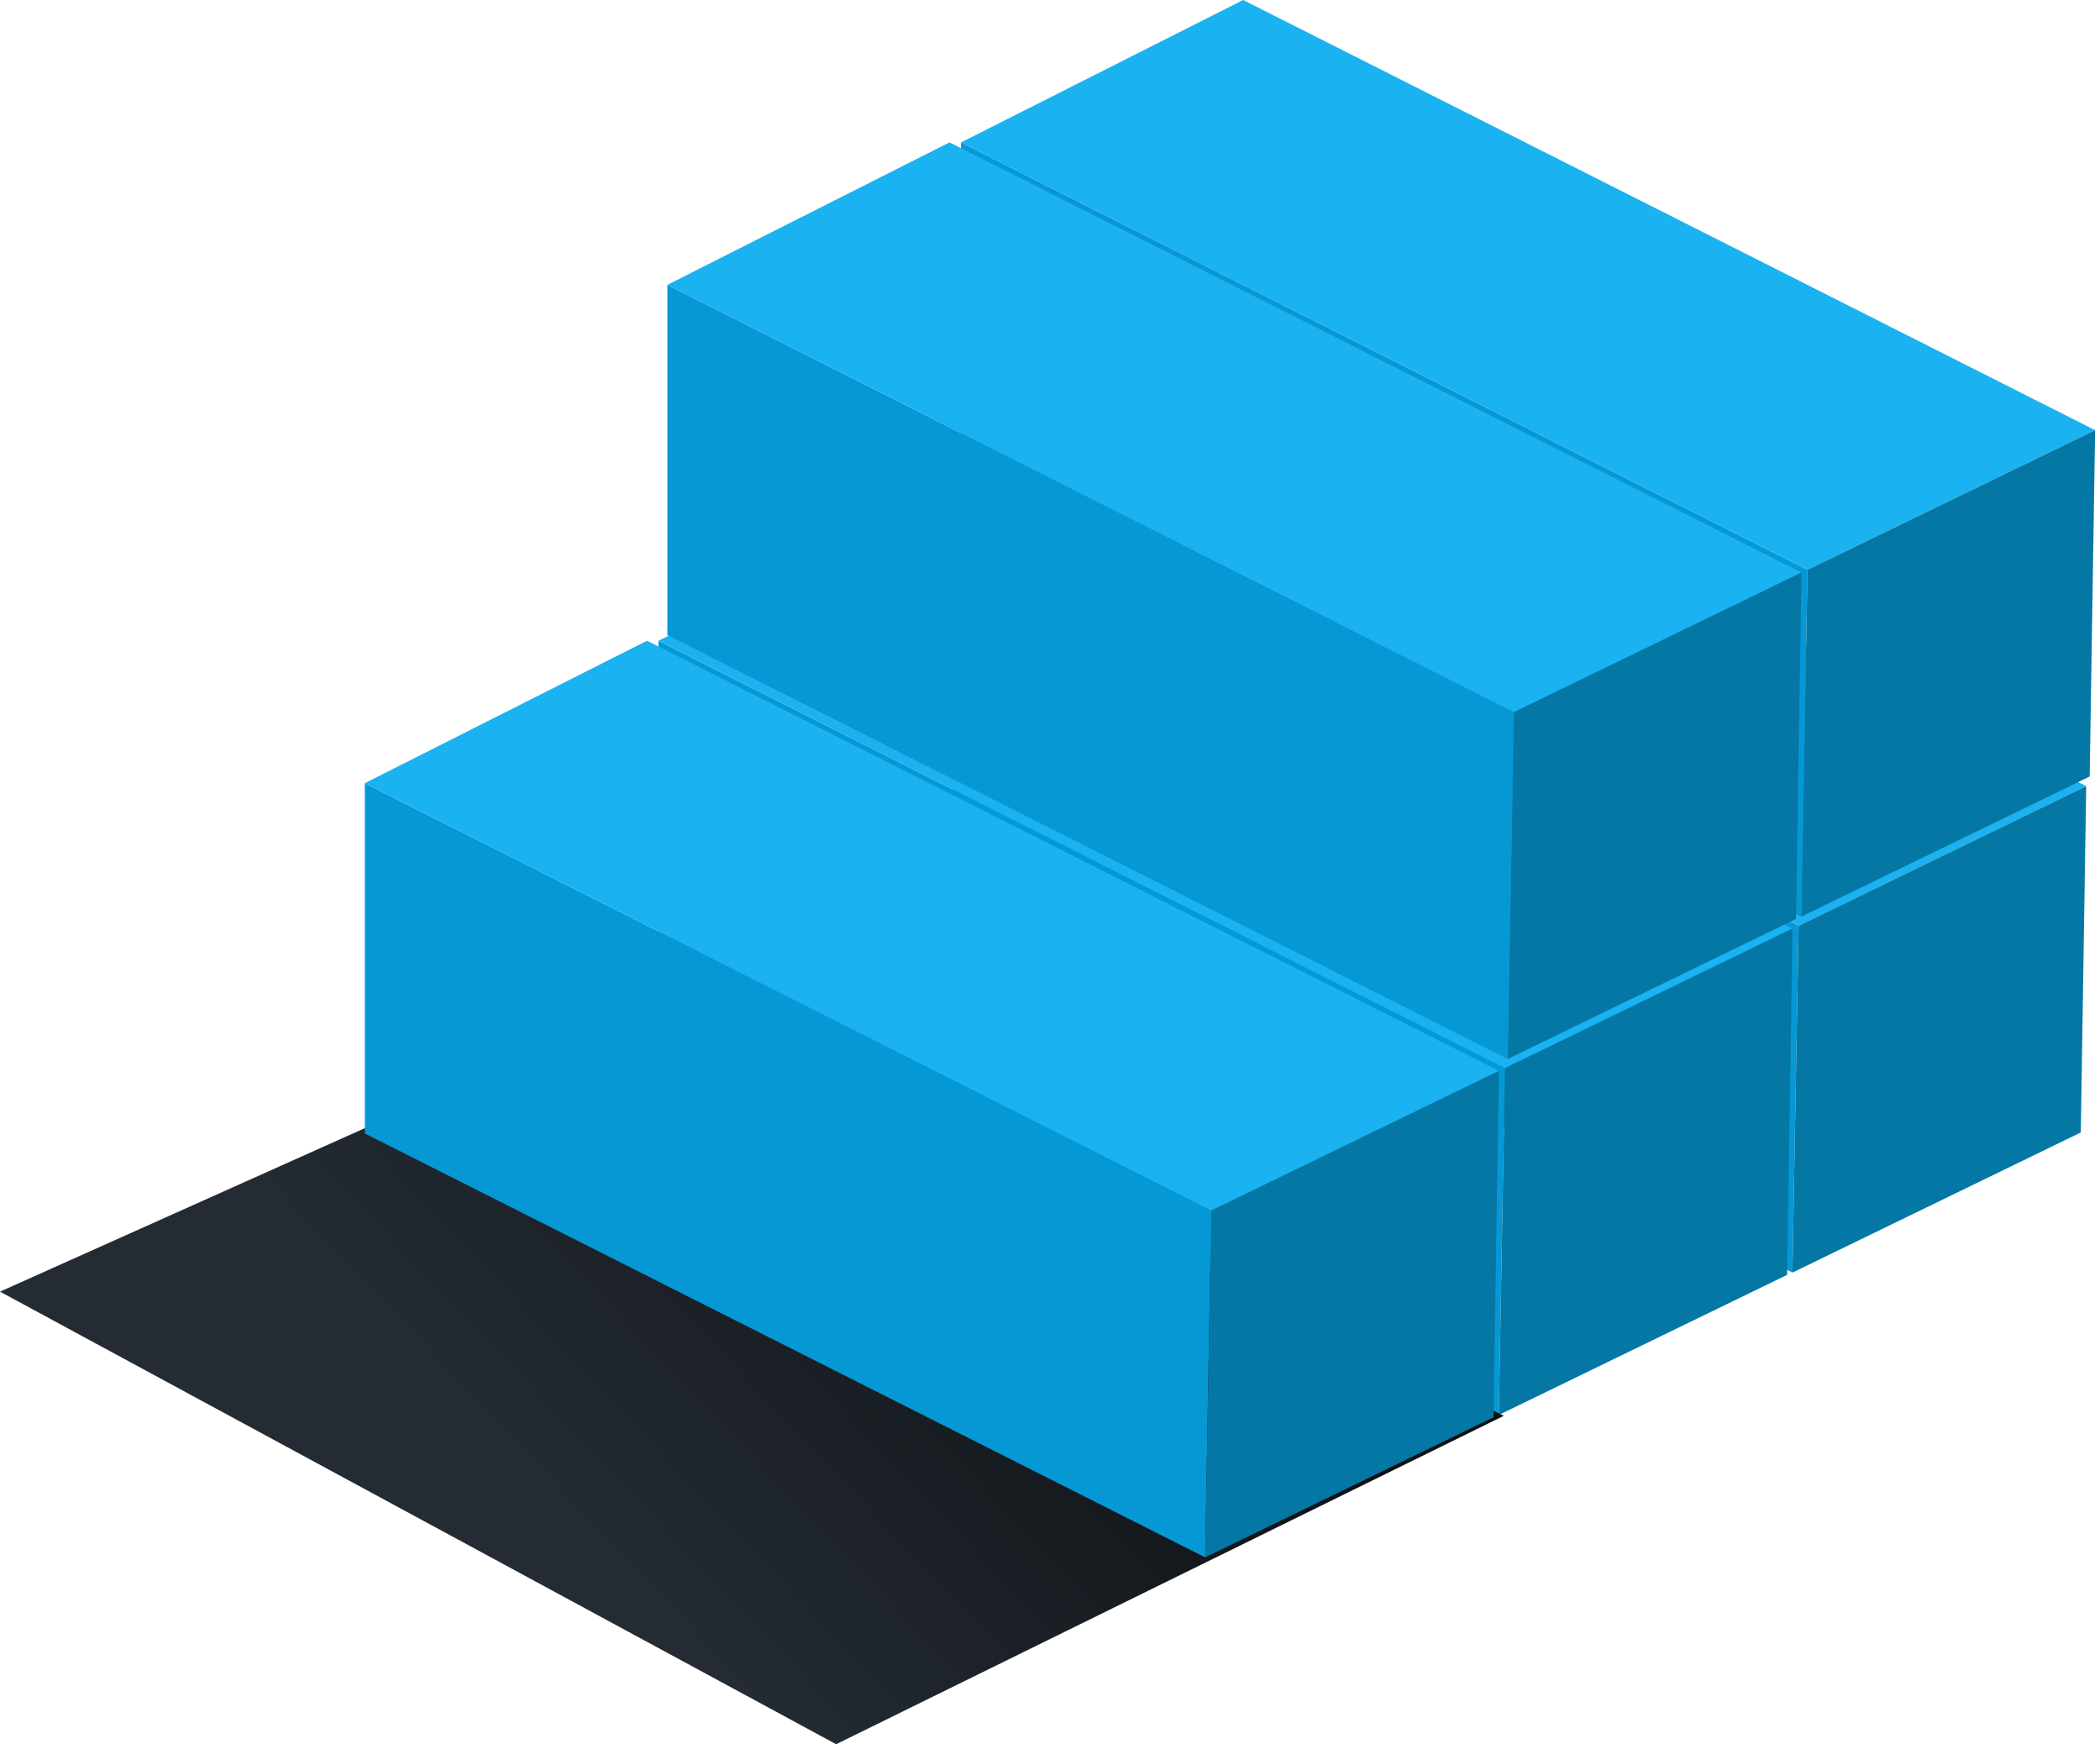 <svg width="236" height="196" xmlns="http://www.w3.org/2000/svg"><defs><linearGradient x1="33.597%" y1="60.602%" x2="79.575%" y2="38.887%" id="a"><stop stop-color="#242B33" offset="0%"/><stop stop-color="#0E1114" offset="100%"/></linearGradient></defs><g fill="none" fill-rule="evenodd"><path fill="#0698D4" d="M107 56.007l95.131 48.02-.694 38.973L107 95.367z"/><path fill="#1AB2F0" d="M107 56.007L138.71 40l95.74 48.338-32.319 15.689z"/><path fill="#0577A5" d="M202.131 104.027L201.437 143l32.405-15.744.608-38.918z"/><path fill="#0698D4" d="M74 72.007l95.131 48.02-.694 38.973L74 111.367z"/><path fill="#1AB2F0" d="M74 72.007L105.71 56l95.74 48.338-32.319 15.689z"/><path fill="#0577A5" d="M169.131 120.027L168.437 159l32.405-15.744.608-38.918z"/><path fill="#0698D4" d="M108 16.007l95.131 48.02-.694 38.973L108 55.367z"/><path fill="#1AB2F0" d="M108 16.007L139.71 0l95.74 48.338-32.319 15.689z"/><path fill="#0577A5" d="M203.131 64.027L202.437 103l32.405-15.744.608-38.918z"/><path fill="#0698D4" d="M75 32.007l95.131 48.02-.694 38.973L75 71.367z"/><path fill="#1AB2F0" d="M75 32.007L106.71 16l95.74 48.338-32.319 15.689z"/><path fill="#0577A5" d="M170.131 80.027L169.437 119l32.405-15.744.608-38.918z"/><path fill="url(#a)" d="M73.971 112L169 159.097 93.968 196 0 145.142z"/><path fill="#0698D4" d="M41 88.007l95.131 48.02-.694 38.973L41 127.367z"/><path fill="#1AB2F0" d="M41 88.007L72.71 72l95.74 48.338-32.319 15.689z"/><path fill="#0577A5" d="M136.131 136.027L135.437 175l32.405-15.744.608-38.918z"/></g></svg>